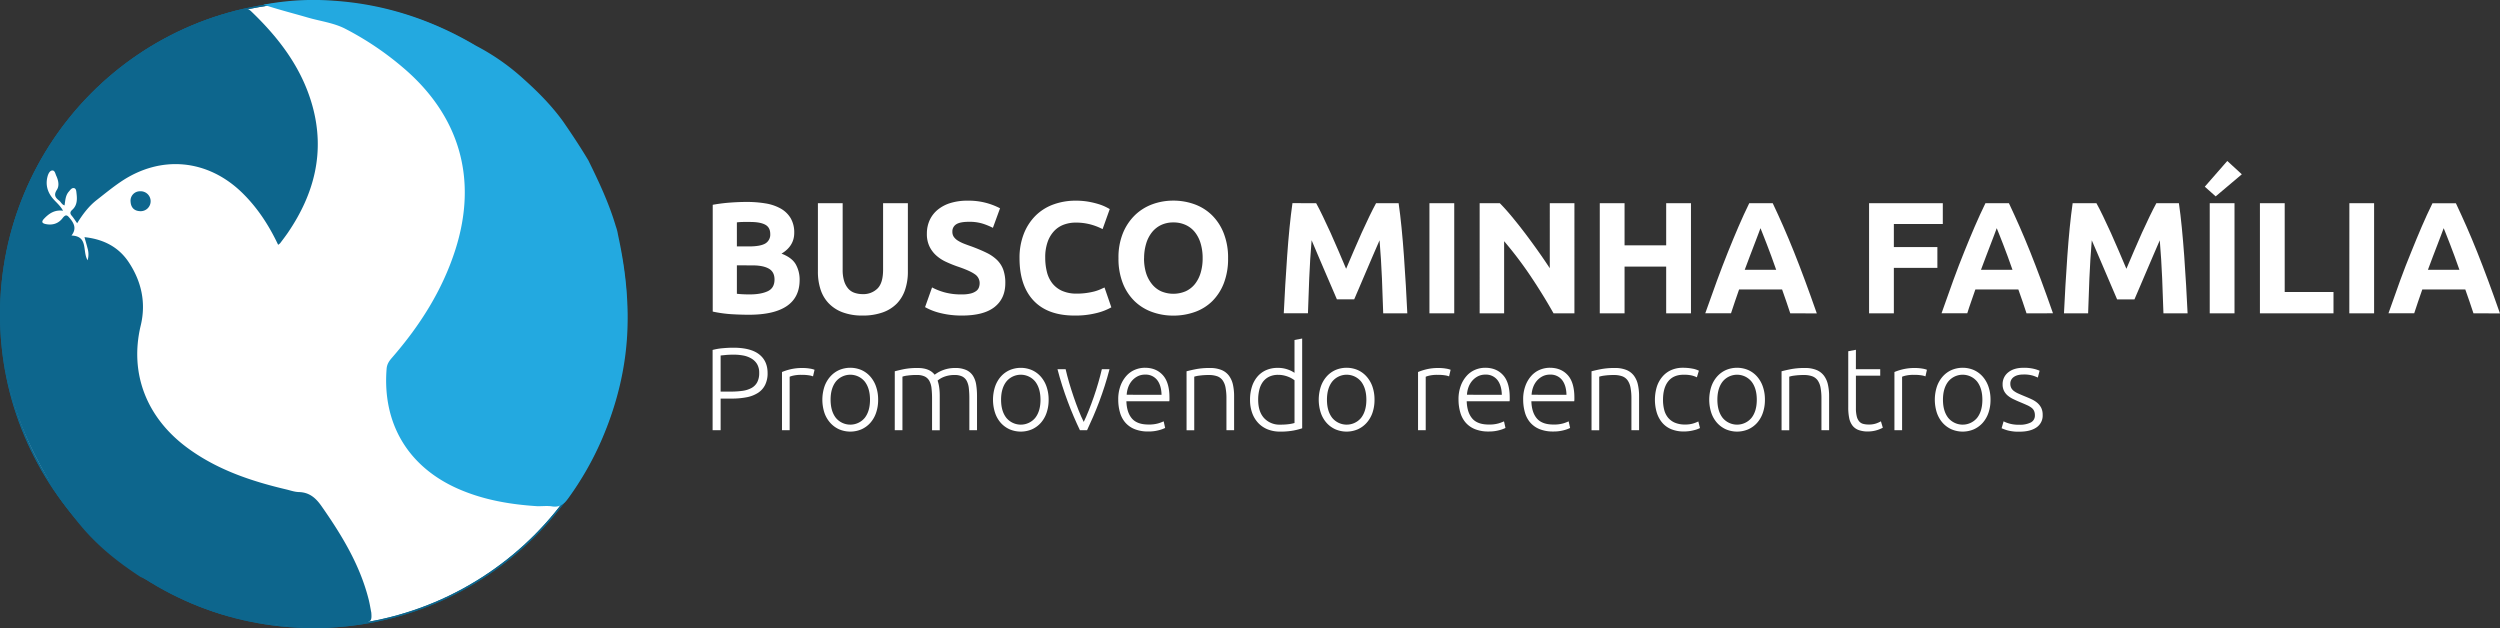 <svg xmlns="http://www.w3.org/2000/svg" viewBox="0 0 1705.91 428.56"><rect x="0" y="0" width="1705.91" height="428.56" fill="#333333" stroke="none"/><defs><style>.cls-1,.cls-2{fill:#fff;}.cls-2,.cls-5{stroke:#0d668d;}.cls-2,.cls-5,.cls-6{stroke-miterlimit:10;}.cls-3{fill:#0d668d;}.cls-4{fill:#0e668e;}.cls-5{fill:none;}.cls-6{fill:#23a9e0;stroke:#23a9e0;stroke-width:2px;}</style></defs><g id="Layer_2" data-name="Layer 2"><g id="Layer_1-2" data-name="Layer 1"><path class="cls-1" d="M511.38,214.77q-6.18,0-12.3-.38a86.38,86.38,0,0,1-12.74-1.78V139.75a109.45,109.45,0,0,1,11.38-1.47q6.18-.48,11.49-.48a78.08,78.08,0,0,1,13.18,1,31.31,31.31,0,0,1,10.35,3.52,18.49,18.49,0,0,1,6.78,6.56,19.23,19.23,0,0,1,2.44,10q0,9-8.68,14.2,7.15,2.72,9.76,7.37a21.28,21.28,0,0,1,2.6,10.52q0,11.82-8.62,17.78T511.38,214.77Zm-8.56-46.62h8.24q7.8,0,11.16-2a7,7,0,0,0,3.37-6.45q0-4.56-3.47-6.4c-2.32-1.23-5.71-1.84-10.2-1.84-1.44,0-3,0-4.66,0s-3.14.13-4.44.27Zm0,12.91v19.4c1.23.15,2.56.26,4,.33s3,.11,4.77.11q7.59,0,12.25-2.17t4.66-8c0-3.46-1.3-5.94-3.9-7.42s-6.33-2.22-11.17-2.22Z"/><path class="cls-1" d="M588.58,215.32a37.91,37.91,0,0,1-13.67-2.23,25.35,25.35,0,0,1-9.48-6.18,24.5,24.5,0,0,1-5.53-9.43,38.84,38.84,0,0,1-1.79-12.09V138.66H575V184a25.66,25.66,0,0,0,1,7.75,14.36,14.36,0,0,0,2.82,5.21,10,10,0,0,0,4.34,2.87,17.18,17.18,0,0,0,5.58.87,13.64,13.64,0,0,0,10-3.8c2.57-2.52,3.85-6.83,3.85-12.9V138.66h16.91v46.73a38.23,38.23,0,0,1-1.84,12.15A24.9,24.9,0,0,1,612.1,207a25.27,25.27,0,0,1-9.65,6.13A40.08,40.08,0,0,1,588.58,215.32Z"/><path class="cls-1" d="M656.33,200.9a24.21,24.21,0,0,0,5.91-.6,10.83,10.83,0,0,0,3.74-1.63,5.39,5.39,0,0,0,1.95-2.44,8.45,8.45,0,0,0,.55-3.14A7.28,7.28,0,0,0,665,187q-3.48-2.43-11.93-5.25c-2.46-.87-4.91-1.86-7.37-3a26.71,26.71,0,0,1-6.61-4.22,20,20,0,0,1-4.77-6.18,19.35,19.35,0,0,1-1.85-8.84,21.92,21.92,0,0,1,1.95-9.38A20.08,20.08,0,0,1,640,143a25.41,25.41,0,0,1,8.68-4.5,38.8,38.8,0,0,1,11.49-1.57,46.07,46.07,0,0,1,22.22,5.2l-4.87,13.34a45.58,45.58,0,0,0-7-2.87,30.26,30.26,0,0,0-9.27-1.25c-4.05,0-7,.56-8.72,1.68a5.66,5.66,0,0,0-2.66,5.15,5.89,5.89,0,0,0,1,3.47,9.5,9.5,0,0,0,2.76,2.55,24.34,24.34,0,0,0,4.12,2.06q2.32.92,5.15,1.89,5.85,2.17,10.19,4.29a27.3,27.3,0,0,1,7.21,4.93,17.92,17.92,0,0,1,4.28,6.61,26.6,26.6,0,0,1,1.41,9.22q0,10.52-7.37,16.32t-22.23,5.8a61.09,61.09,0,0,1-9-.6,60.14,60.14,0,0,1-7.11-1.46,40.87,40.87,0,0,1-5.31-1.85,39.79,39.79,0,0,1-3.74-1.84L636,196.13a42.13,42.13,0,0,0,8.3,3.3A42.74,42.74,0,0,0,656.33,200.9Z"/><path class="cls-1" d="M733.2,215.32q-18.32,0-27.92-10.2t-9.59-28.94a44.38,44.38,0,0,1,2.93-16.65,35.82,35.82,0,0,1,8-12.35,33.51,33.51,0,0,1,12.14-7.65,43.91,43.91,0,0,1,15.29-2.6,49.91,49.91,0,0,1,8.67.7,59.07,59.07,0,0,1,6.83,1.63,34.45,34.45,0,0,1,4.88,1.9c1.3.65,2.24,1.16,2.82,1.52l-4.88,13.66a40.77,40.77,0,0,0-8.08-3.15,38.83,38.83,0,0,0-10.46-1.3,23.27,23.27,0,0,0-7.64,1.3,17.29,17.29,0,0,0-6.62,4.18,20.74,20.74,0,0,0-4.6,7.42,31.12,31.12,0,0,0-1.74,11.06,39.33,39.33,0,0,0,1.14,9.7,20.55,20.55,0,0,0,3.69,7.76,17.69,17.69,0,0,0,6.66,5.15,23.86,23.86,0,0,0,10,1.89,45.27,45.27,0,0,0,6.61-.43,49,49,0,0,0,5.21-1,28.86,28.86,0,0,0,4-1.35l3.14-1.41,4.66,13.55a39.45,39.45,0,0,1-10.08,3.9A58.61,58.61,0,0,1,733.2,215.32Z"/><path class="cls-1" d="M838,176.18a46.29,46.29,0,0,1-2.87,17,35.06,35.06,0,0,1-7.86,12.26,32.32,32.32,0,0,1-11.87,7.42,43.26,43.26,0,0,1-14.8,2.5,42.05,42.05,0,0,1-14.53-2.5,33.32,33.32,0,0,1-11.93-7.42,34.7,34.7,0,0,1-8-12.26,45.44,45.44,0,0,1-2.93-17,43.9,43.9,0,0,1,3-17,36.19,36.19,0,0,1,8.18-12.31,33.89,33.89,0,0,1,11.93-7.48,41,41,0,0,1,14.26-2.49,42,42,0,0,1,14.52,2.49,33.19,33.19,0,0,1,11.93,7.48,35.27,35.27,0,0,1,8,12.31A45.29,45.29,0,0,1,838,176.18Zm-57.35,0a34.25,34.25,0,0,0,1.35,10A22.93,22.93,0,0,0,786,193.8a17.22,17.22,0,0,0,6.23,4.93,21.4,21.4,0,0,0,16.86,0,17.26,17.26,0,0,0,6.29-4.93,22.92,22.92,0,0,0,3.9-7.65,34.24,34.24,0,0,0,1.36-10,34.81,34.81,0,0,0-1.36-10,22.8,22.8,0,0,0-3.9-7.7,17.15,17.15,0,0,0-6.29-4.93,19.69,19.69,0,0,0-8.4-1.74,19.2,19.2,0,0,0-8.46,1.79,17.71,17.71,0,0,0-6.23,5,22.81,22.81,0,0,0-3.91,7.7A34.39,34.39,0,0,0,780.69,176.18Z"/><path class="cls-1" d="M898.1,138.66q2,3.59,4.51,8.84t5.33,11.38q2.77,6.13,5.49,12.53l5.11,12q2.38-5.64,5.11-12t5.49-12.53q2.76-6.12,5.32-11.38t4.51-8.84h15.4q1.08,7.49,2,16.76T958,174.71q.71,10,1.3,20.11t1,19H943.85q-.32-11-.86-23.85t-1.63-26L937,174q-2.4,5.53-4.73,11.06t-4.51,10.57q-2.17,5-3.7,8.62H912.25q-1.53-3.58-3.7-8.62T904,185.07q-2.34-5.53-4.73-11.06T895,163.93q-1.1,13.11-1.63,26t-.87,23.85H876q.43-8.9,1-19t1.31-20.11q.7-10,1.62-19.29t2-16.76Z"/><path class="cls-1" d="M975.4,138.66h16.92V213.8H975.4Z"/><path class="cls-1" d="M1060.08,213.8q-7.27-12.9-15.72-25.48a259.35,259.35,0,0,0-18-23.74V213.8h-16.7V138.66h13.77q3.58,3.59,7.91,8.79t8.84,11.11q4.5,5.91,9,12.25t8.34,12.2V138.66h16.81V213.8Z"/><path class="cls-1" d="M1136.94,138.66h16.92V213.8h-16.92V181.92h-28.4V213.8h-16.91V138.66h16.91V167.4h28.4Z"/><path class="cls-1" d="M1221.61,213.8q-1.26-3.92-2.7-8.05l-2.87-8.21h-29.35c-1,2.74-1.9,5.48-2.85,8.24s-1.84,5.43-2.66,8h-17.57q4.25-12.15,8.05-22.44t7.45-19.41q3.65-9.1,7.18-17.29t7.34-16h16q3.71,7.82,7.3,16T1224.2,172q3.65,9.11,7.46,19.41t8.06,22.44Zm-20.32-58.11q-.57,1.63-1.66,4.45c-.73,1.88-1.55,4.05-2.48,6.51s-2,5.17-3.11,8.13-2.32,6.06-3.5,9.31H1212q-1.73-4.89-3.34-9.34c-1.07-3-2.1-5.68-3.07-8.14s-1.82-4.63-2.55-6.51S1201.74,156.75,1201.29,155.69Z"/><path class="cls-1" d="M1275.39,213.8V138.66h50.31v14.21h-33.4v15.72H1322v14.2H1292.3v31Z"/><path class="cls-1" d="M1382.82,213.8q-1.24-3.92-2.69-8.05t-2.88-8.21h-29.34l-2.86,8.24c-1,2.75-1.84,5.43-2.66,8h-17.56q4.25-12.15,8-22.44t7.45-19.41q3.65-9.1,7.18-17.29t7.34-16h16q3.7,7.82,7.3,16t7.25,17.29q3.64,9.11,7.46,19.41t8.06,22.44Zm-20.32-58.11c-.37,1.09-.93,2.57-1.65,4.45s-1.56,4.05-2.49,6.51-2,5.17-3.11,8.13-2.31,6.06-3.5,9.31h21.49q-1.73-4.89-3.34-9.34t-3.07-8.14l-2.56-6.51Q1363.18,157.28,1362.5,155.69Z"/><path class="cls-1" d="M1430.53,138.66q2,3.59,4.52,8.84t5.32,11.38q2.78,6.13,5.49,12.53t5.11,12l5.11-12q2.72-6.41,5.49-12.53t5.33-11.38q2.55-5.25,4.51-8.84h15.39q1.1,7.49,2,16.76t1.63,19.29q.69,10,1.3,20.11t1,19h-16.48q-.33-11-.87-23.85t-1.63-26q-1.95,4.55-4.35,10.08t-4.73,11.06q-2.34,5.52-4.51,10.57t-3.7,8.62h-11.82q-1.52-3.58-3.69-8.62t-4.52-10.57q-2.34-5.53-4.73-11.06c-1.59-3.69-3-7-4.35-10.08q-1.08,13.11-1.63,26t-.86,23.85h-16.48q.43-8.9,1-19t1.3-20.11q.7-10,1.62-19.29t2-16.76Z"/><path class="cls-1" d="M1529.74,118.93,1511.9,134l-7.43-6.61,15.35-17.56Zm-21.9,19.73h16.91V213.8h-16.91Z"/><path class="cls-1" d="M1592.29,199.27V213.8h-50.2V138.66H1559v60.61Z"/><path class="cls-1" d="M1603.13,138.66H1620V213.8h-16.91Z"/><path class="cls-1" d="M1687.8,213.8q-1.26-3.92-2.7-8.05l-2.87-8.21h-29.35c-1,2.74-1.9,5.48-2.85,8.24s-1.84,5.43-2.66,8H1629.8q4.25-12.15,8-22.44T1645.3,172q3.65-9.1,7.17-17.29t7.35-16h16q3.7,7.82,7.3,16t7.24,17.29q3.64,9.11,7.46,19.41t8.06,22.44Zm-20.32-58.11q-.57,1.63-1.66,4.45c-.73,1.88-1.55,4.05-2.48,6.51s-2,5.17-3.12,8.13-2.31,6.06-3.49,9.31h21.48q-1.73-4.89-3.34-9.34c-1.07-3-2.1-5.68-3.07-8.14s-1.82-4.63-2.55-6.51S1667.93,156.75,1667.48,155.69Z"/><path class="cls-1" d="M500.35,237.26q11.83,0,17.63,4.51t5.8,12.8a17.68,17.68,0,0,1-1.7,8.09,13.66,13.66,0,0,1-4.83,5.4,21.9,21.9,0,0,1-7.68,3,52.39,52.39,0,0,1-10.27.92h-7.57v21.58h-5.47V238.79a40.63,40.63,0,0,1,6.8-1.17Q497,237.26,500.35,237.26Zm.24,4.75c-2,0-3.77.07-5.19.2l-3.67.37v24.63h6.93a55.64,55.64,0,0,0,8-.52,17.91,17.91,0,0,0,6.12-1.93,9.72,9.72,0,0,0,3.9-3.91,13.14,13.14,0,0,0,1.37-6.36,11.51,11.51,0,0,0-1.49-6.12,11,11,0,0,0-4-3.82,17.07,17.07,0,0,0-5.59-2A36,36,0,0,0,500.59,242Z"/><path class="cls-1" d="M547.77,251.11a29.1,29.1,0,0,1,4.87.4,14.85,14.85,0,0,1,3.18.81l-1.05,4.51a11.19,11.19,0,0,0-2.61-.69,30.16,30.16,0,0,0-5.2-.36,24.73,24.73,0,0,0-5.43.48,15.12,15.12,0,0,0-2.7.81v36.47H533.6V253.85a37.67,37.67,0,0,1,5.55-1.81A34.43,34.43,0,0,1,547.77,251.11Z"/><path class="cls-1" d="M599.21,272.77a26.85,26.85,0,0,1-1.41,8.93,19.93,19.93,0,0,1-3.94,6.85,18,18,0,0,1-6,4.39,19.42,19.42,0,0,1-15.3,0,18,18,0,0,1-6-4.39,20,20,0,0,1-4-6.85,29,29,0,0,1,0-17.87,20.37,20.37,0,0,1,4-6.88,17.75,17.75,0,0,1,6-4.43,19.42,19.42,0,0,1,15.3,0,17.69,17.69,0,0,1,6,4.43,20.36,20.36,0,0,1,3.94,6.88A26.91,26.91,0,0,1,599.21,272.77Zm-5.55,0q0-7.81-3.62-12.44a12.74,12.74,0,0,0-19.65,0q-3.63,4.64-3.62,12.44t3.62,12.4a12.81,12.81,0,0,0,19.65,0Q593.66,280.58,593.66,272.77Z"/><path class="cls-1" d="M610.56,253.36c1.56-.42,3.59-.91,6.08-1.44a47.37,47.37,0,0,1,9.7-.81q7.89,0,11.44,4.59c.26-.21.79-.58,1.57-1.09a21.48,21.48,0,0,1,2.94-1.57,23.62,23.62,0,0,1,4.14-1.37,23.18,23.18,0,0,1,5.28-.56,17.86,17.86,0,0,1,7.68,1.41,10.71,10.71,0,0,1,4.55,3.94,15.91,15.91,0,0,1,2.18,6.08,50.14,50.14,0,0,1,.56,7.73v23.27h-5.23V272a61.08,61.08,0,0,0-.36-7.12,14,14,0,0,0-1.45-5,7.08,7.08,0,0,0-3.1-3,11.78,11.78,0,0,0-5.24-1,20.3,20.3,0,0,0-4.38.44,18.75,18.75,0,0,0-3.43,1.09,14.43,14.43,0,0,0-2.37,1.29c-.62.43-1.06.75-1.33,1a25.1,25.1,0,0,1,1.09,4.71,40.63,40.63,0,0,1,.36,5.52v23.67H636V272a60.87,60.87,0,0,0-.37-7.12,13.18,13.18,0,0,0-1.49-5,7.22,7.22,0,0,0-3.18-3,12.41,12.41,0,0,0-5.43-1,44.19,44.19,0,0,0-6.4.4,16.25,16.25,0,0,0-3.34.73v36.55h-5.24Z"/><path class="cls-1" d="M715.55,272.77a26.85,26.85,0,0,1-1.41,8.93,19.93,19.93,0,0,1-3.94,6.85,18.08,18.08,0,0,1-6,4.39,19.42,19.42,0,0,1-15.3,0,18,18,0,0,1-6-4.39A19.93,19.93,0,0,1,679,281.7a29,29,0,0,1,0-17.87A20.36,20.36,0,0,1,682.9,257a17.69,17.69,0,0,1,6-4.43,19.42,19.42,0,0,1,15.3,0,17.79,17.79,0,0,1,6,4.43,20.36,20.36,0,0,1,3.94,6.88A26.91,26.91,0,0,1,715.55,272.77Zm-5.56,0q0-7.81-3.62-12.44a12.73,12.73,0,0,0-19.64,0q-3.63,4.64-3.63,12.44t3.63,12.4a12.8,12.8,0,0,0,19.64,0Q710,280.58,710,272.77Z"/><path class="cls-1" d="M739.5,287.9c1.13-2.3,2.29-4.95,3.47-7.93s2.33-6.06,3.44-9.25,2.12-6.42,3.06-9.67,1.74-6.29,2.39-9.13h5.23q-1.46,5.72-3.24,11.27t-3.77,10.87q-2,5.31-4.13,10.22t-4.17,9.26H736.9q-2.1-4.35-4.21-9.26t-4.09-10.22q-2-5.32-3.77-10.87t-3.24-11.27h5.55c.65,2.84,1.44,5.89,2.38,9.13s2,6.47,3.07,9.67S734.84,277,736,280,738.37,285.6,739.5,287.9Z"/><path class="cls-1" d="M763.05,272.69a26.35,26.35,0,0,1,1.57-9.54,21.19,21.19,0,0,1,4.11-6.81,16.14,16.14,0,0,1,5.79-4.06,17.63,17.63,0,0,1,6.73-1.33q7.63,0,12.19,5T798,271.32c0,.43,0,.86,0,1.29s-.07.83-.12,1.2H768.61q.24,7.65,3.78,11.76t11.27,4.11a22.63,22.63,0,0,0,6.76-.81,28.37,28.37,0,0,0,3.63-1.37l1,4.51a21.7,21.7,0,0,1-4.22,1.53,26.73,26.73,0,0,1-7.29.89,24.14,24.14,0,0,1-9.34-1.62,16.63,16.63,0,0,1-6.36-4.5,17.91,17.91,0,0,1-3.62-6.89A31.65,31.65,0,0,1,763.05,272.69Zm29.55-3.3q-.17-6.52-3.06-10.15a9.92,9.92,0,0,0-8.21-3.62,11,11,0,0,0-5,1.13,12.83,12.83,0,0,0-3.86,3,14.08,14.08,0,0,0-2.58,4.38,18,18,0,0,0-1.08,5.24Z"/><path class="cls-1" d="M809.66,253.36c1.56-.42,3.65-.91,6.28-1.44a49,49,0,0,1,9.67-.81,20.18,20.18,0,0,1,7.93,1.37,12.14,12.14,0,0,1,5.07,3.9,16.09,16.09,0,0,1,2.7,6.08,35.78,35.78,0,0,1,.8,7.81v23.27h-5.23V272a38.7,38.7,0,0,0-.61-7.48,12.49,12.49,0,0,0-2-5,7.83,7.83,0,0,0-3.7-2.77,16.67,16.67,0,0,0-5.76-.85,45.29,45.29,0,0,0-6.4.4,18.9,18.9,0,0,0-3.5.73v36.55h-5.24Z"/><path class="cls-1" d="M888.56,292.25a45.8,45.8,0,0,1-5.95,1.53,48.36,48.36,0,0,1-9.18.73,22.47,22.47,0,0,1-8.34-1.49,18.16,18.16,0,0,1-6.44-4.31,19.52,19.52,0,0,1-4.18-6.84,26,26,0,0,1-1.49-9.1,28.89,28.89,0,0,1,1.25-8.74,19.89,19.89,0,0,1,3.66-6.88,16.6,16.6,0,0,1,5.92-4.51,19,19,0,0,1,8-1.61,19.64,19.64,0,0,1,7.12,1.17,18.45,18.45,0,0,1,4.39,2.21V232l5.23-1Zm-5.23-32.77a18.92,18.92,0,0,0-1.81-1.2,16.75,16.75,0,0,0-2.54-1.21,19.61,19.61,0,0,0-3.14-.93,16.93,16.93,0,0,0-3.54-.36,13.87,13.87,0,0,0-6.48,1.37,11.75,11.75,0,0,0-4.23,3.66,15.38,15.38,0,0,0-2.33,5.4,28.3,28.3,0,0,0-.73,6.56q0,8.21,4.11,12.6a14.21,14.21,0,0,0,10.87,4.39,41.75,41.75,0,0,0,6.24-.37,22.81,22.81,0,0,0,3.58-.76Z"/><path class="cls-1" d="M937.92,272.77a26.85,26.85,0,0,1-1.41,8.93,20,20,0,0,1-4,6.85,18,18,0,0,1-6,4.39,19.42,19.42,0,0,1-15.3,0,18,18,0,0,1-6-4.39,19.77,19.77,0,0,1-3.94-6.85,29,29,0,0,1,0-17.87,20.19,20.19,0,0,1,3.94-6.88,17.69,17.69,0,0,1,6-4.43,19.42,19.42,0,0,1,15.3,0,17.75,17.75,0,0,1,6,4.43,20.37,20.37,0,0,1,4,6.88A26.91,26.91,0,0,1,937.92,272.77Zm-5.56,0q0-7.81-3.62-12.44a12.74,12.74,0,0,0-19.65,0q-3.62,4.64-3.62,12.44t3.62,12.4a12.81,12.81,0,0,0,19.65,0Q932.36,280.58,932.36,272.77Z"/><path class="cls-1" d="M981.79,251.11a29,29,0,0,1,4.87.4,15.16,15.16,0,0,1,3.19.81l-1.05,4.51a11.17,11.17,0,0,0-2.62-.69,30,30,0,0,0-5.19-.36,24.77,24.77,0,0,0-5.44.48,15.21,15.21,0,0,0-2.69.81v36.47h-5.24V253.85a37.86,37.86,0,0,1,5.56-1.81A34.34,34.34,0,0,1,981.79,251.11Z"/><path class="cls-1" d="M995.24,272.69a26.35,26.35,0,0,1,1.57-9.54,21,21,0,0,1,4.11-6.81,16.14,16.14,0,0,1,5.79-4.06,17.62,17.62,0,0,1,6.72-1.33q7.65,0,12.2,5t4.55,15.38c0,.43,0,.86,0,1.29s-.07.83-.12,1.2h-29.23q.26,7.65,3.79,11.76t11.27,4.11a22.63,22.63,0,0,0,6.76-.81,28.37,28.37,0,0,0,3.63-1.37l1,4.51a21.6,21.6,0,0,1-4.23,1.53,26.6,26.6,0,0,1-7.28.89,24.14,24.14,0,0,1-9.34-1.62,16.63,16.63,0,0,1-6.36-4.5,17.91,17.91,0,0,1-3.62-6.89A31.65,31.65,0,0,1,995.24,272.69Zm29.55-3.3q-.16-6.52-3.06-10.15a9.92,9.92,0,0,0-8.21-3.62,11,11,0,0,0-5,1.13,12.83,12.83,0,0,0-3.86,3,14.08,14.08,0,0,0-2.58,4.38,18,18,0,0,0-1.08,5.24Z"/><path class="cls-1" d="M1039.36,272.69a26.35,26.35,0,0,1,1.57-9.54,21,21,0,0,1,4.1-6.81,16.18,16.18,0,0,1,5.8-4.06,17.58,17.58,0,0,1,6.72-1.33q7.65,0,12.2,5t4.55,15.38c0,.43,0,.86,0,1.29s-.07.83-.12,1.2h-29.23q.24,7.65,3.79,11.76t11.27,4.11a22.63,22.63,0,0,0,6.76-.81,27.51,27.51,0,0,0,3.62-1.37l1,4.51a21.6,21.6,0,0,1-4.23,1.53,26.6,26.6,0,0,1-7.28.89,24.11,24.11,0,0,1-9.34-1.62,16.63,16.63,0,0,1-6.36-4.5,17.93,17.93,0,0,1-3.63-6.89A32,32,0,0,1,1039.36,272.69Zm29.55-3.3q-.17-6.52-3.06-10.15a9.94,9.94,0,0,0-8.22-3.62,11,11,0,0,0-5,1.13,12.71,12.71,0,0,0-3.86,3,14.08,14.08,0,0,0-2.58,4.38,18.05,18.05,0,0,0-1.09,5.24Z"/><path class="cls-1" d="M1086,253.36c1.56-.42,3.65-.91,6.28-1.44a49,49,0,0,1,9.67-.81,20.12,20.12,0,0,1,7.92,1.37,12.24,12.24,0,0,1,5.08,3.9,15.92,15.92,0,0,1,2.69,6.08,35.15,35.15,0,0,1,.81,7.81v23.27h-5.23V272a38.7,38.7,0,0,0-.61-7.48,12.49,12.49,0,0,0-2-5,7.83,7.83,0,0,0-3.7-2.77,16.67,16.67,0,0,0-5.76-.85,45.29,45.29,0,0,0-6.4.4,18.9,18.9,0,0,0-3.5.73v36.55H1086Z"/><path class="cls-1" d="M1149,294.43a22.38,22.38,0,0,1-8.53-1.53,16.14,16.14,0,0,1-6.16-4.39,19.65,19.65,0,0,1-3.75-6.85,30.95,30.95,0,0,1,0-17.75,20.12,20.12,0,0,1,3.83-6.92,16.87,16.87,0,0,1,6-4.47,19.41,19.41,0,0,1,8-1.57,34.09,34.09,0,0,1,6.32.56,16.12,16.12,0,0,1,4.55,1.45l-1.37,4.51a16.75,16.75,0,0,0-3.62-1.29,24.25,24.25,0,0,0-5.4-.48q-6.93,0-10.51,4.47t-3.58,12.68a26.81,26.81,0,0,0,.81,6.8,13.74,13.74,0,0,0,2.61,5.32,12.34,12.34,0,0,0,4.67,3.46,17.44,17.44,0,0,0,7,1.25,18.11,18.11,0,0,0,5.67-.77,22,22,0,0,0,3.34-1.33l1.13,4.51a19.51,19.51,0,0,1-4.55,1.57A26.87,26.87,0,0,1,1149,294.43Z"/><path class="cls-1" d="M1204.32,272.77a26.85,26.85,0,0,1-1.41,8.93,19.93,19.93,0,0,1-3.94,6.85,18,18,0,0,1-6,4.39,19.42,19.42,0,0,1-15.3,0,18.08,18.08,0,0,1-6-4.39,19.93,19.93,0,0,1-3.94-6.85,29,29,0,0,1,0-17.87,20.36,20.36,0,0,1,3.94-6.88,17.79,17.79,0,0,1,6-4.43,19.42,19.42,0,0,1,15.3,0,17.69,17.69,0,0,1,6,4.43,20.36,20.36,0,0,1,3.94,6.88A26.91,26.91,0,0,1,1204.32,272.77Zm-5.55,0q0-7.81-3.63-12.44a12.73,12.73,0,0,0-19.64,0q-3.63,4.64-3.62,12.44t3.62,12.4a12.8,12.8,0,0,0,19.64,0Q1198.77,280.58,1198.77,272.77Z"/><path class="cls-1" d="M1215.67,253.36c1.56-.42,3.65-.91,6.28-1.44a48.94,48.94,0,0,1,9.66-.81,20.14,20.14,0,0,1,7.93,1.37,12.24,12.24,0,0,1,5.08,3.9,15.92,15.92,0,0,1,2.69,6.08,35.15,35.15,0,0,1,.81,7.81v23.27h-5.23V272a39.51,39.51,0,0,0-.61-7.48,12.49,12.49,0,0,0-2-5,7.86,7.86,0,0,0-3.71-2.77,16.57,16.57,0,0,0-5.75-.85,45.29,45.29,0,0,0-6.4.4,18.9,18.9,0,0,0-3.5.73v36.55h-5.24Z"/><path class="cls-1" d="M1266.39,251.92H1283v4.42h-16.59v22.14a22.52,22.52,0,0,0,.61,5.76,8,8,0,0,0,1.73,3.42,5.44,5.44,0,0,0,2.74,1.61,14.46,14.46,0,0,0,3.54.41,15.22,15.22,0,0,0,5.31-.77,23.08,23.08,0,0,0,3.14-1.41l1.29,4.35a21.34,21.34,0,0,1-10.06,2.58,18.14,18.14,0,0,1-6.48-1,9.35,9.35,0,0,1-4.19-3.06,12.51,12.51,0,0,1-2.22-5.11,35.63,35.63,0,0,1-.64-7.25V239.68l5.23-1Z"/><path class="cls-1" d="M1306.81,251.11a29,29,0,0,1,4.87.4,14.85,14.85,0,0,1,3.18.81l-1,4.51a11.19,11.19,0,0,0-2.61-.69,30.16,30.16,0,0,0-5.2-.36,24.73,24.73,0,0,0-5.43.48,15.12,15.12,0,0,0-2.7.81v36.47h-5.23V253.85a37.67,37.67,0,0,1,5.55-1.81A34.48,34.48,0,0,1,1306.81,251.11Z"/><path class="cls-1" d="M1358.26,272.77a26.85,26.85,0,0,1-1.41,8.93,20,20,0,0,1-3.95,6.85,18,18,0,0,1-6,4.39,19.4,19.4,0,0,1-15.29,0,18,18,0,0,1-6-4.39,20,20,0,0,1-3.95-6.85,29,29,0,0,1,0-17.87,20.37,20.37,0,0,1,3.95-6.88,17.69,17.69,0,0,1,6-4.43,19.4,19.4,0,0,1,15.29,0,17.69,17.69,0,0,1,6,4.43,20.37,20.37,0,0,1,3.95,6.88A26.91,26.91,0,0,1,1358.26,272.77Zm-5.56,0q0-7.81-3.62-12.44a12.74,12.74,0,0,0-19.65,0q-3.62,4.64-3.62,12.44t3.62,12.4a12.81,12.81,0,0,0,19.65,0Q1352.7,280.58,1352.7,272.77Z"/><path class="cls-1" d="M1378.14,289.84a16.46,16.46,0,0,0,7.45-1.49,5.2,5.2,0,0,0,2.94-5,7.22,7.22,0,0,0-.53-2.9,5.69,5.69,0,0,0-1.73-2.18,14.75,14.75,0,0,0-3.18-1.85c-1.31-.59-2.94-1.29-4.87-2.09-1.56-.65-3-1.3-4.43-2a17.92,17.92,0,0,1-3.7-2.33,10.19,10.19,0,0,1-2.58-3.18,9.7,9.7,0,0,1-1-4.51,10.1,10.1,0,0,1,3.82-8.21q3.83-3.14,10.51-3.14a28.7,28.7,0,0,1,7,.72,23.59,23.59,0,0,1,3.91,1.29l-1.21,4.67a32.1,32.1,0,0,0-3.26-1.29,21.64,21.64,0,0,0-6.72-.8,15,15,0,0,0-3.35.36,8.81,8.81,0,0,0-2.77,1.13,6,6,0,0,0-1.93,1.94,5.26,5.26,0,0,0-.73,2.86,6.13,6.13,0,0,0,.64,2.91,6.35,6.35,0,0,0,1.9,2.13,15.51,15.51,0,0,0,3.06,1.73c1.2.54,2.59,1.13,4.14,1.77s3.16,1.29,4.63,2a17.07,17.07,0,0,1,3.91,2.41,11.2,11.2,0,0,1,2.73,3.38,10.49,10.49,0,0,1,1.05,4.95,9.69,9.69,0,0,1-4.23,8.54c-2.81,1.93-6.67,2.9-11.55,2.9a28.86,28.86,0,0,1-8.37-.93,34.17,34.17,0,0,1-3.87-1.41l1.37-4.75a8.22,8.22,0,0,0,1,.52,20.5,20.5,0,0,0,2.17.81,22.27,22.27,0,0,0,3.26.76A25.84,25.84,0,0,0,1378.14,289.84Z"/><circle class="cls-2" cx="213.97" cy="214.59" r="213.47"/><path class="cls-3" d="M33.34,327.78c-11.71-19.48-21-40-26.49-62.13A212.77,212.77,0,0,1,165.22,6.32c2.25-.53,4.13-.5,6,1.25,19.06,18.21,34.71,38.69,41.92,64.5,8.81,31.55,1.38,60.17-16.65,86.65-1.69,2.47-3.52,4.85-5.32,7.24a7.78,7.78,0,0,1-1.38,1.08c-6.2-13.12-13.89-25-24.18-35.15-23.65-23.33-55.86-26.46-83.37-7.74-5.64,3.83-10.93,8.17-16.3,12.37s-9.5,9.67-13.29,15.81c-1.34-1.89-2.39-3.59-3.67-5.09s-1.3-2.62.34-4.08c3.34-3,3.41-7,2.91-11.1-.17-1.42-.17-3.39-1.73-3.7s-2.57,1.29-3.55,2.41c-2.32,2.65-2.38,6.06-2.9,9.39-1.88-.52-2.43-2.33-3.72-3.31-2.6-2-3.79-3.85-1.5-7.36,1.8-2.77,1-6.5-.48-9.64-.65-1.41-.91-3.72-2.82-3.5-1.59.18-2.52,2.16-3,3.74-1.62,5.71-.26,10.84,3.5,15.33,2.21,2.63,5,4.74,7,8.38-5.69-.77-9.55,1.82-13,5.48-1.91,2.05-1.34,3.06,1.07,3.6,4.68,1,8.76-.31,11.59-4,2.43-3.2,3.46-1.78,5.32.49,2.93,3.59,4.09,7.1.77,11.35,11.66.45,7.27,10.7,11,16.87a14.4,14.4,0,0,0-.05-8.21c-.58-2.36-1.29-4.69-2.09-7.56,12.88,1.38,23.21,6.64,30.13,17,8.74,13.1,12,27.7,8.26,43.25-7.82,32.58,3.81,63.13,32.39,83.93,20,14.57,42.93,22.31,66.72,27.92,2.91.69,5.83,1.76,8.77,1.84,7.22.19,11.58,4,15.55,9.71,13.79,19.73,26.21,40.09,32.14,63.75.72,2.9,1.18,5.87,1.76,8.81.4,5.31,0,6.17-5.13,7.14a171.56,171.56,0,0,1-40.21,2.73,276.78,276.78,0,0,1-46.76-6.19c-18.31-4.29-35.44-11.51-51.81-20.73-4.45-2.51-8.73-5.38-13.52-7.27-15.48-10.09-29.82-21.49-41.59-35.92C46.62,348.26,39.06,338.67,33.34,327.78Z"/><path class="cls-4" d="M95.65,130.52a6.8,6.8,0,1,1,.21,13.59c-4.12-.09-6.47-2.3-6.75-6.43A6.42,6.42,0,0,1,95.65,130.52Z"/><circle class="cls-5" cx="213.97" cy="214.59" r="213.47"/><path class="cls-6" d="M366.51,344.4c-18.2-1.17-36-4.2-52.86-11.49-34.27-14.82-51.82-44.14-48.84-81.26.24-2.91,1.65-4.85,3.43-6.9,19.08-21.93,34.47-46.08,43.4-73.94,15.65-48.84,2.92-92.58-36.32-125.73A207.12,207.12,0,0,0,236,18.71c-8.05-4.12-17.13-5.19-25.73-7.7S192.71,6.21,184,3.47a180,180,0,0,1,44.09-1.94c34.51,2.37,66.41,13,96.11,30.5A151.49,151.49,0,0,1,357,55c9.64,8.61,18.74,17.86,26.38,28.4,6,8.68,11.82,17.47,17.23,26.53,7.15,14.55,14.06,29.18,18.65,44.79a30,30,0,0,1,1.48,5.75c4.37,20,6.9,40.12,6.51,60.63-.52,27.65-6.87,53.93-17.86,79.19a209.48,209.48,0,0,1-22.54,39.28c-2.54,3.52-5.18,5.7-9.88,5C373.55,344,370,344.5,366.51,344.4Z"/></g></g></svg>